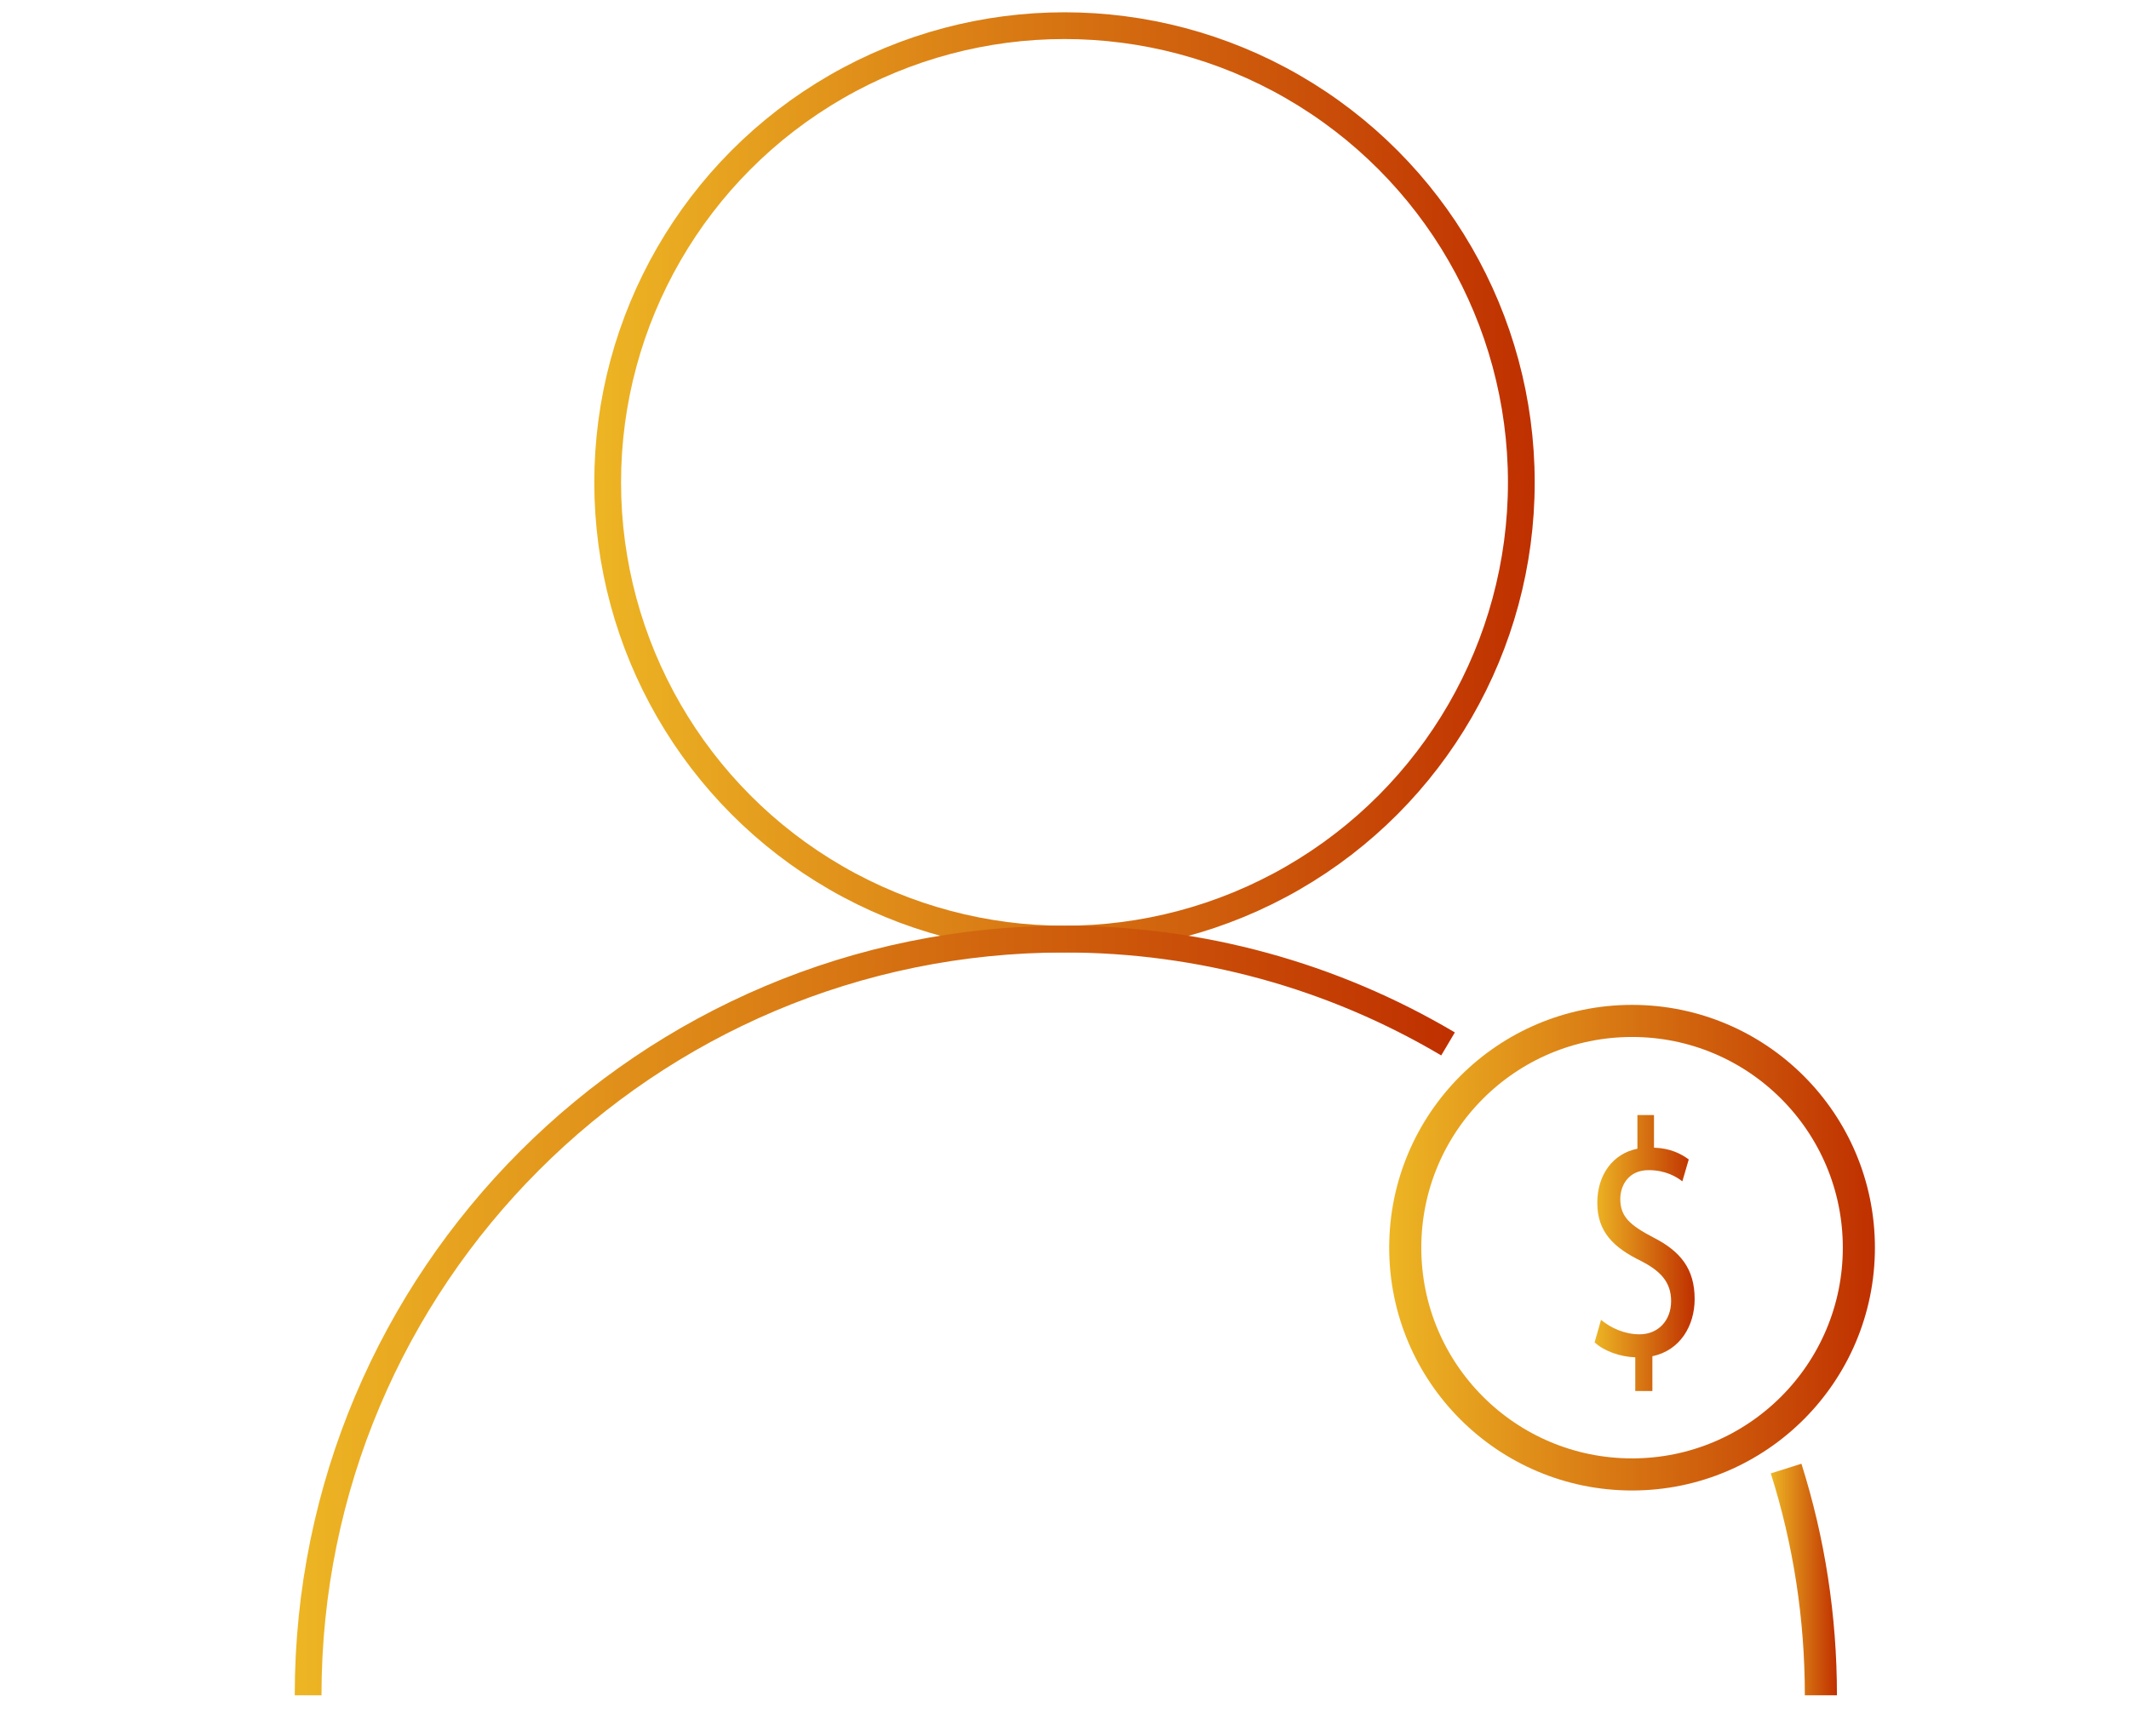 <?xml version="1.0" encoding="utf-8"?>
<!-- Generator: Adobe Illustrator 22.0.1, SVG Export Plug-In . SVG Version: 6.00 Build 0)  -->
<svg version="1.1" id="Capa_1" xmlns="http://www.w3.org/2000/svg" xmlns:xlink="http://www.w3.org/1999/xlink" x="0px" y="0px"
	 viewBox="0 0 398 324.6" enable-background="new 0 0 398 324.6" xml:space="preserve">
<g>
	<g>
		
			<linearGradient id="SVGID_1_" gradientUnits="userSpaceOnUse" x1="111.115" y1="235.805" x2="286.855" y2="235.805" gradientTransform="matrix(1 0 0 -1 0 326)">
			<stop  offset="0" style="stop-color:#EDB524"/>
			<stop  offset="1" style="stop-color:#BF3000"/>
		</linearGradient>
		<circle fill="none" stroke="url(#SVGID_1_)" stroke-width="5" stroke-miterlimit="10" cx="199" cy="90.2" r="85.4"/>
		
			<linearGradient id="SVGID_2_" gradientUnits="userSpaceOnUse" x1="331.058" y1="30.663" x2="343.391" y2="30.663" gradientTransform="matrix(1 0 0 -1 0 326)">
			<stop  offset="0" style="stop-color:#EDB524"/>
			<stop  offset="1" style="stop-color:#BF3000"/>
		</linearGradient>
		<path fill="none" stroke="url(#SVGID_2_)" stroke-width="6" stroke-miterlimit="10" d="M333.9,274.6c4.3,13.6,6.5,27.8,6.5,42.4"
			/>
		
			<linearGradient id="SVGID_3_" gradientUnits="userSpaceOnUse" x1="55.079" y1="80.977" x2="272.002" y2="80.977" gradientTransform="matrix(1 0 0 -1 0 326)">
			<stop  offset="0" style="stop-color:#EDB524"/>
			<stop  offset="1" style="stop-color:#BF3000"/>
		</linearGradient>
		<path fill="none" stroke="url(#SVGID_3_)" stroke-width="5" stroke-miterlimit="10" d="M57.6,317c0-78.1,63.3-141.4,141.4-141.4
			c25.4,0,50.1,6.8,71.7,19.6"/>
		<g>
			<linearGradient id="SVGID_4_" gradientUnits="userSpaceOnUse" x1="298.113" y1="234.338" x2="316.76" y2="234.338">
				<stop  offset="0" style="stop-color:#EDB524"/>
				<stop  offset="1" style="stop-color:#BF3000"/>
			</linearGradient>
			<path fill="url(#SVGID_4_)" d="M305.7,260.1v-6.3c-2.9-0.1-5.9-1.2-7.6-2.8l1.2-4.2c1.8,1.5,4.4,2.7,7.2,2.7
				c3.5,0,5.9-2.6,5.9-6.2c0-3.5-1.9-5.6-5.6-7.5c-5.1-2.5-8.2-5.4-8.2-10.9c0-5.2,2.9-9.2,7.5-10.1v-6.3h3.1v6.1
				c3,0.1,5,1.1,6.5,2.2l-1.2,4.1c-1-0.8-3.1-2.1-6.3-2.1c-3.8,0-5.3,2.9-5.3,5.4c0,3.3,1.8,4.9,6.2,7.2c5.1,2.6,7.7,5.9,7.7,11.5
				c0,5-2.7,9.6-7.9,10.7v6.5H305.7z"/>
		</g>
	</g>
	<linearGradient id="SVGID_5_" gradientUnits="userSpaceOnUse" x1="259.739" y1="233.338" x2="350.486" y2="233.338">
		<stop  offset="0" style="stop-color:#EDB524"/>
		<stop  offset="1" style="stop-color:#BF3000"/>
	</linearGradient>
	<circle fill="none" stroke="url(#SVGID_5_)" stroke-width="6" stroke-miterlimit="10" cx="305.1" cy="233.3" r="42.4"/>
</g>
</svg>
